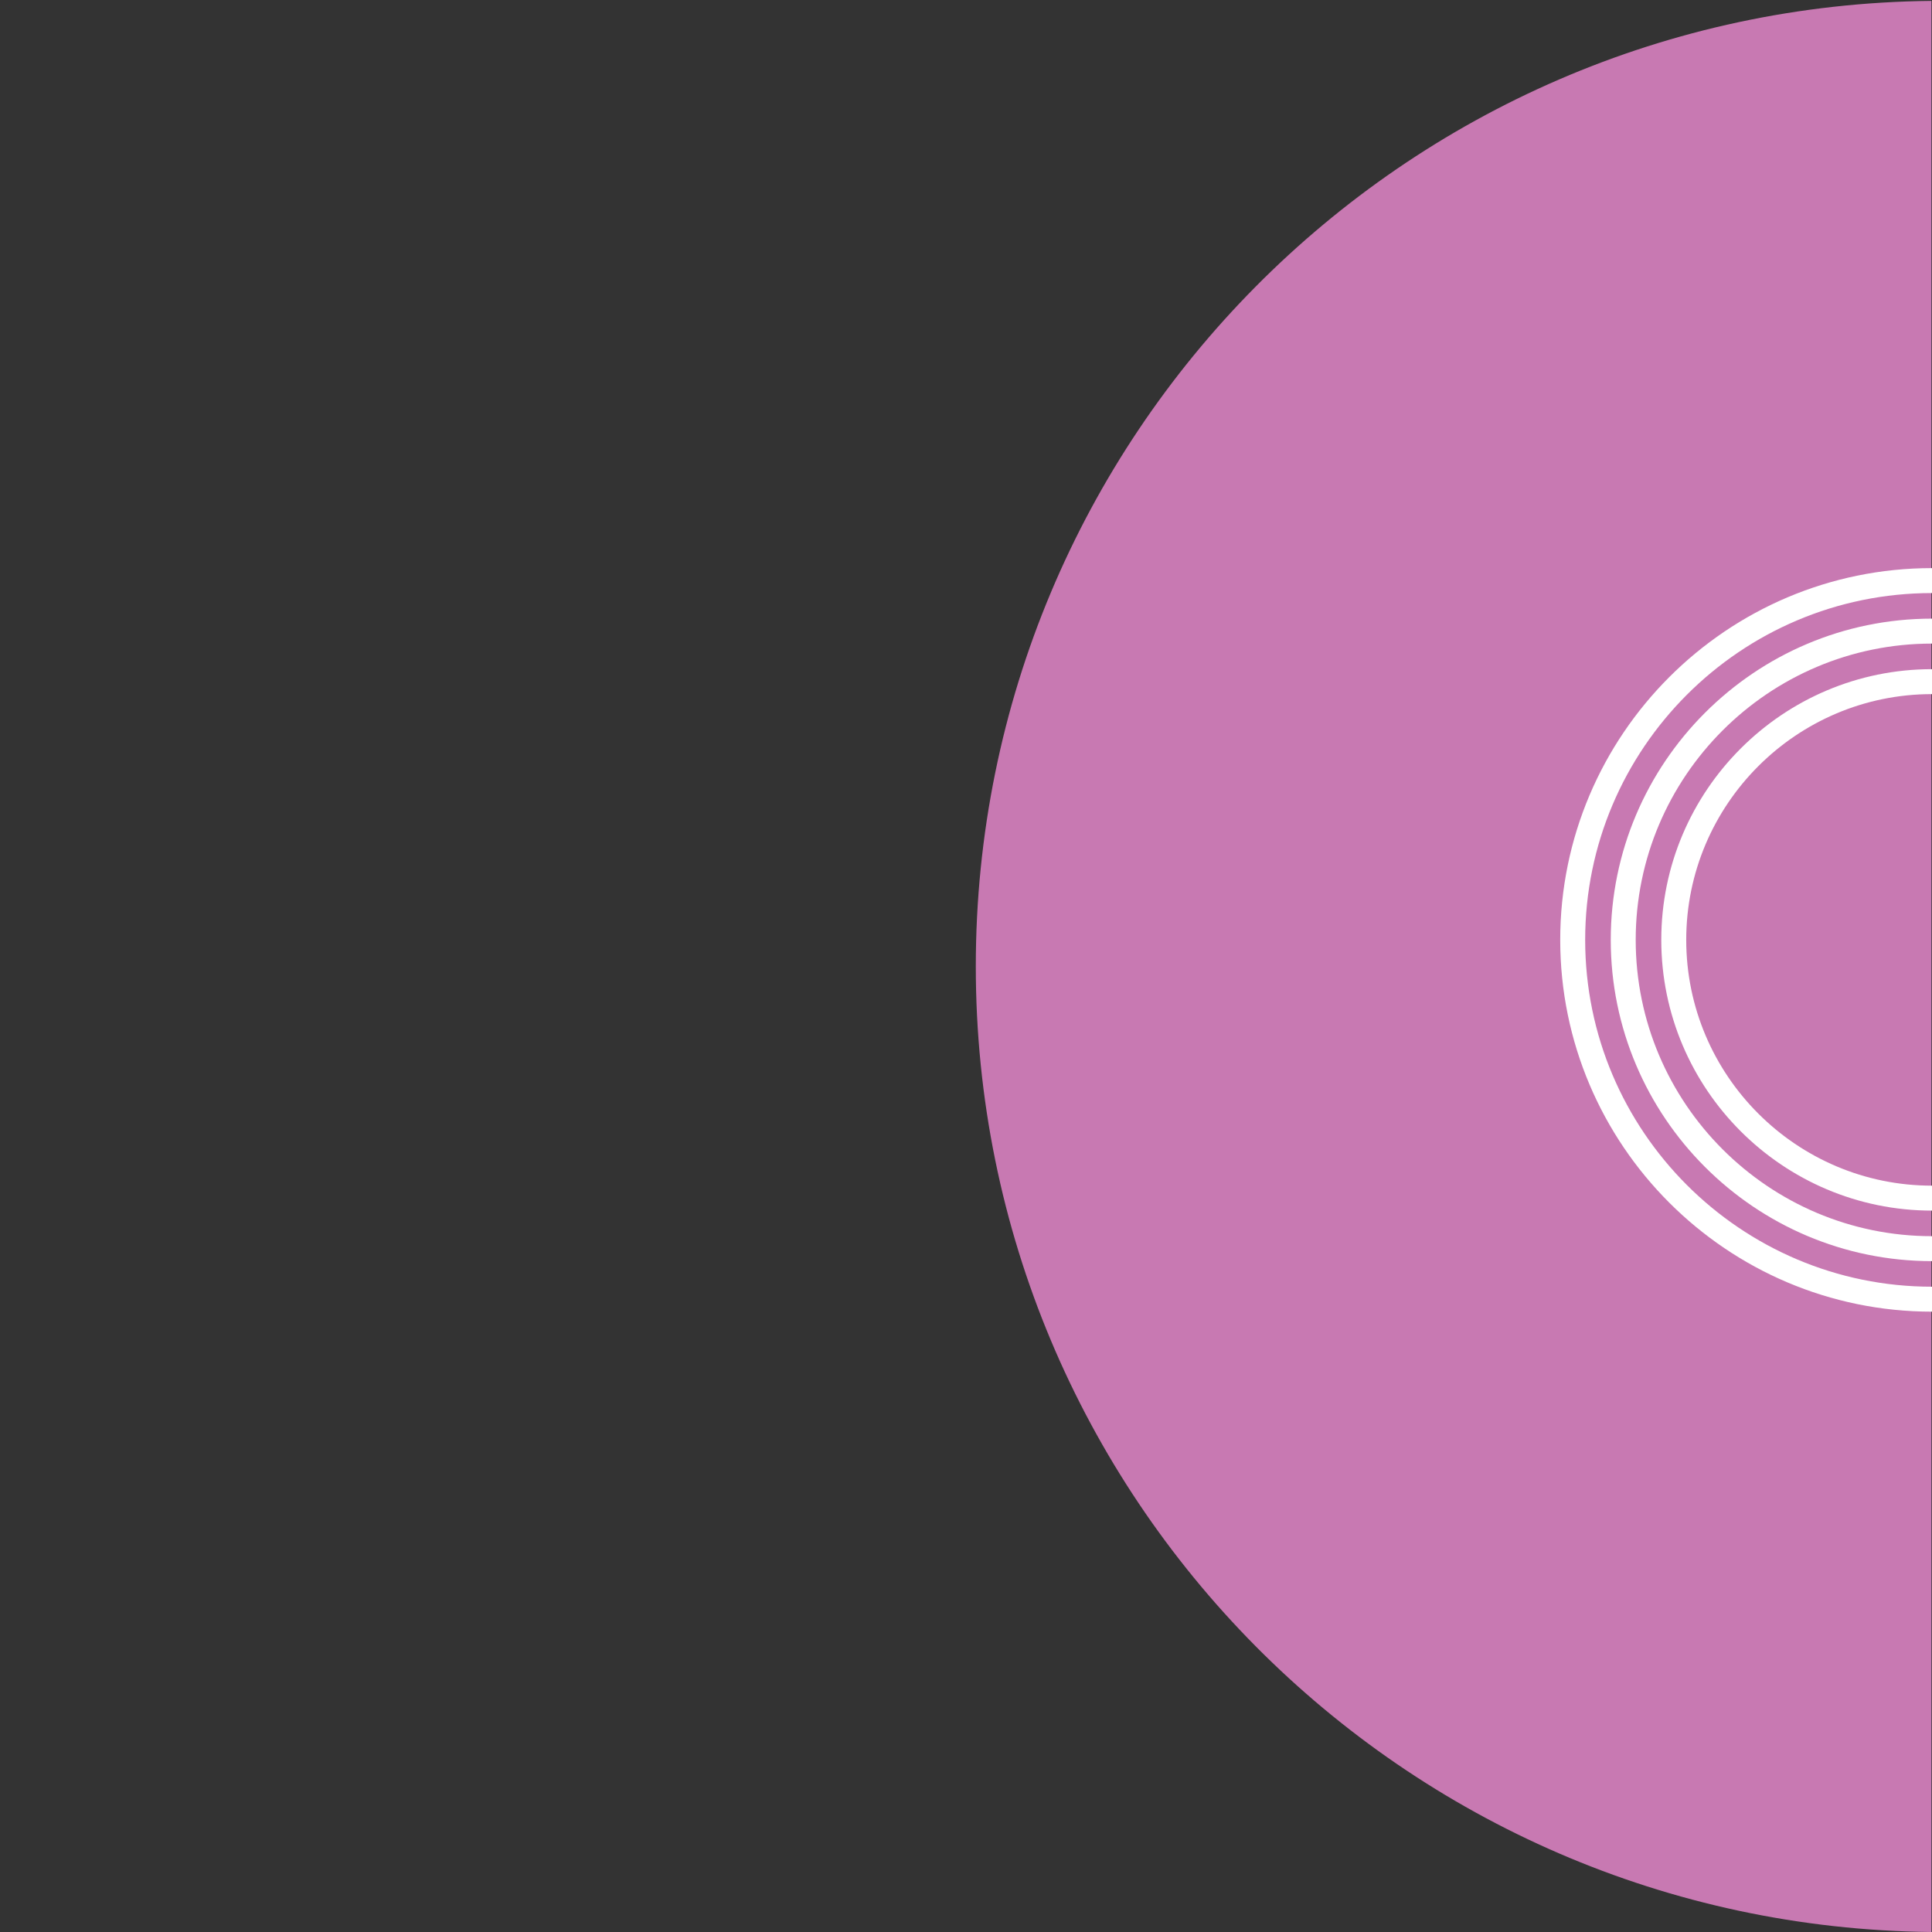 <?xml version="1.0" encoding="utf-8"?>
<!-- Generator: Adobe Illustrator 16.0.3, SVG Export Plug-In . SVG Version: 6.00 Build 0)  -->
<!DOCTYPE svg PUBLIC "-//W3C//DTD SVG 1.1//EN" "http://www.w3.org/Graphics/SVG/1.1/DTD/svg11.dtd">
<svg version="1.1" xmlns="http://www.w3.org/2000/svg" xmlns:xlink="http://www.w3.org/1999/xlink" x="0px" y="0px" width="1000px"
	 height="1000px" viewBox="0 0 1000 1000" enable-background="new 0 0 1000 1000" xml:space="preserve">
<rect x="0" y="0" width="1000" height="1000" fill="#333333" stroke="none"/>
<g id="Layer_1" display="none">
</g>
<g id="Layer_3" display="none">
	<circle display="inline" fill="#FFFFFF" cx="500" cy="500" r="387"/>
</g>
<g id="Layer_6">
	<path fill="#C879B2" d="M999.709,1000V0.459c-273.653,2.772-494.637,225.46-494.637,499.77
		C505.072,774.538,726.056,997.229,999.709,1000z"/>
	<path fill="#FFFFFF" d="M1000,678.914L1000,678.914V666l0,0c-98.985,0-179.515-80.53-179.515-179.517
		c0-98.986,80.529-179.516,179.515-179.516l0,0v-12.915l0,0c-106.105,0-192.431,86.325-192.431,192.431
		C807.569,592.591,893.895,678.914,1000,678.914z"/>
	<path fill="#FFFFFF" d="M833.722,486.483c0,91.687,74.594,166.279,166.278,166.279v-12.915
		c-84.563,0-153.363-68.799-153.363-153.364S915.438,333.12,1000,333.12v-12.914C908.315,320.206,833.722,394.797,833.722,486.483z"
		/>
	<path fill="#FFFFFF" d="M859.875,486.483c0,77.266,62.86,140.125,140.125,140.125v-12.913c-70.144,0-127.21-57.068-127.21-127.212
		S929.856,359.272,1000,359.272v-12.914C922.735,346.358,859.875,409.218,859.875,486.483z"/>
</g>
<g id="Layer_8" display="none">
	<g display="inline">
		<path fill="#5C1C1F" d="M501.742,645.606L501.742,645.606v-9.865l0,0c-75.61,0-137.123-61.512-137.123-137.124
			c0-75.61,61.513-137.124,137.123-137.124l0,0v-9.865l0,0c-81.049,0-146.988,65.939-146.988,146.988
			C354.754,579.668,420.693,645.606,501.742,645.606z"/>
		<path fill="#5C1C1F" d="M374.73,498.617c0,70.036,56.979,127.013,127.012,127.013v-9.865
			c-64.593,0-117.147-52.553-117.147-117.147s52.554-117.146,117.147-117.146v-9.865C431.709,371.606,374.73,428.583,374.73,498.617
			z"/>
		<path fill="#5C1C1F" d="M501.36,351.63L501.36,351.63v9.864l0,0c75.61,0,137.122,61.513,137.122,137.125
			c0,75.611-61.512,137.124-137.122,137.124l0,0v9.865l0,0c81.049,0,146.988-65.939,146.988-146.989
			C648.349,417.568,582.409,351.63,501.36,351.63z"/>
		<path fill="#5C1C1F" d="M628.372,498.619c0-70.036-56.979-127.013-127.012-127.013v9.865c64.594,0,117.146,52.552,117.146,117.147
			S565.954,615.766,501.36,615.766v9.864C571.395,625.63,628.372,568.653,628.372,498.619z"/>
		<g>
			<path fill="#5C1C1F" d="M394.708,498.617c0,59.021,48.016,107.035,107.035,107.035v-9.863c-53.579,0-97.169-43.592-97.169-97.172
				c0-53.58,43.59-97.17,97.169-97.17v-9.865C442.724,391.583,394.708,439.599,394.708,498.617z"/>
			<path fill="#5C1C1F" d="M608.396,498.619c0-59.02-48.018-107.035-107.035-107.035v9.864c53.579,0,97.169,43.592,97.169,97.171
				s-43.59,97.17-97.169,97.17v9.864C560.379,605.653,608.396,557.638,608.396,498.619z"/>
		</g>
	</g>
</g>
<g id="Layer_7" display="none">
</g>
<g id="Layer_5" display="none">
	<g display="inline">
		<line fill="none" stroke="#02BCD9" stroke-width="10" stroke-miterlimit="10" x1="353.75" y1="500" x2="646.25" y2="500"/>
		<line fill="none" stroke="#02BCD9" stroke-width="10" stroke-miterlimit="10" x1="500" y1="353.75" x2="500" y2="646.25"/>
		
			<line fill="none" stroke="#02BCD9" stroke-width="10" stroke-miterlimit="10" x1="396.585" y1="396.585" x2="603.414" y2="603.414"/>
		
			<line fill="none" stroke="#02BCD9" stroke-width="10" stroke-miterlimit="10" x1="603.414" y1="396.586" x2="396.585" y2="603.414"/>
	</g>
</g>
<g id="Layer_4" display="none">
	<g display="inline">
		<line fill="none" stroke="#5C1C1F" stroke-width="10" stroke-miterlimit="10" x1="353.75" y1="500" x2="646.25" y2="500"/>
		<line fill="none" stroke="#5C1C1F" stroke-width="10" stroke-miterlimit="10" x1="500" y1="353.75" x2="500" y2="646.25"/>
		
			<line fill="none" stroke="#5C1C1F" stroke-width="10" stroke-miterlimit="10" x1="396.585" y1="396.585" x2="603.414" y2="603.414"/>
		
			<line fill="none" stroke="#5C1C1F" stroke-width="10" stroke-miterlimit="10" x1="603.414" y1="396.586" x2="396.585" y2="603.414"/>
	</g>
</g>
<g id="Layer_2" display="none">
	<circle display="inline" fill="#FFFFFF" cx="500" cy="500" r="387"/>
</g>
</svg>
